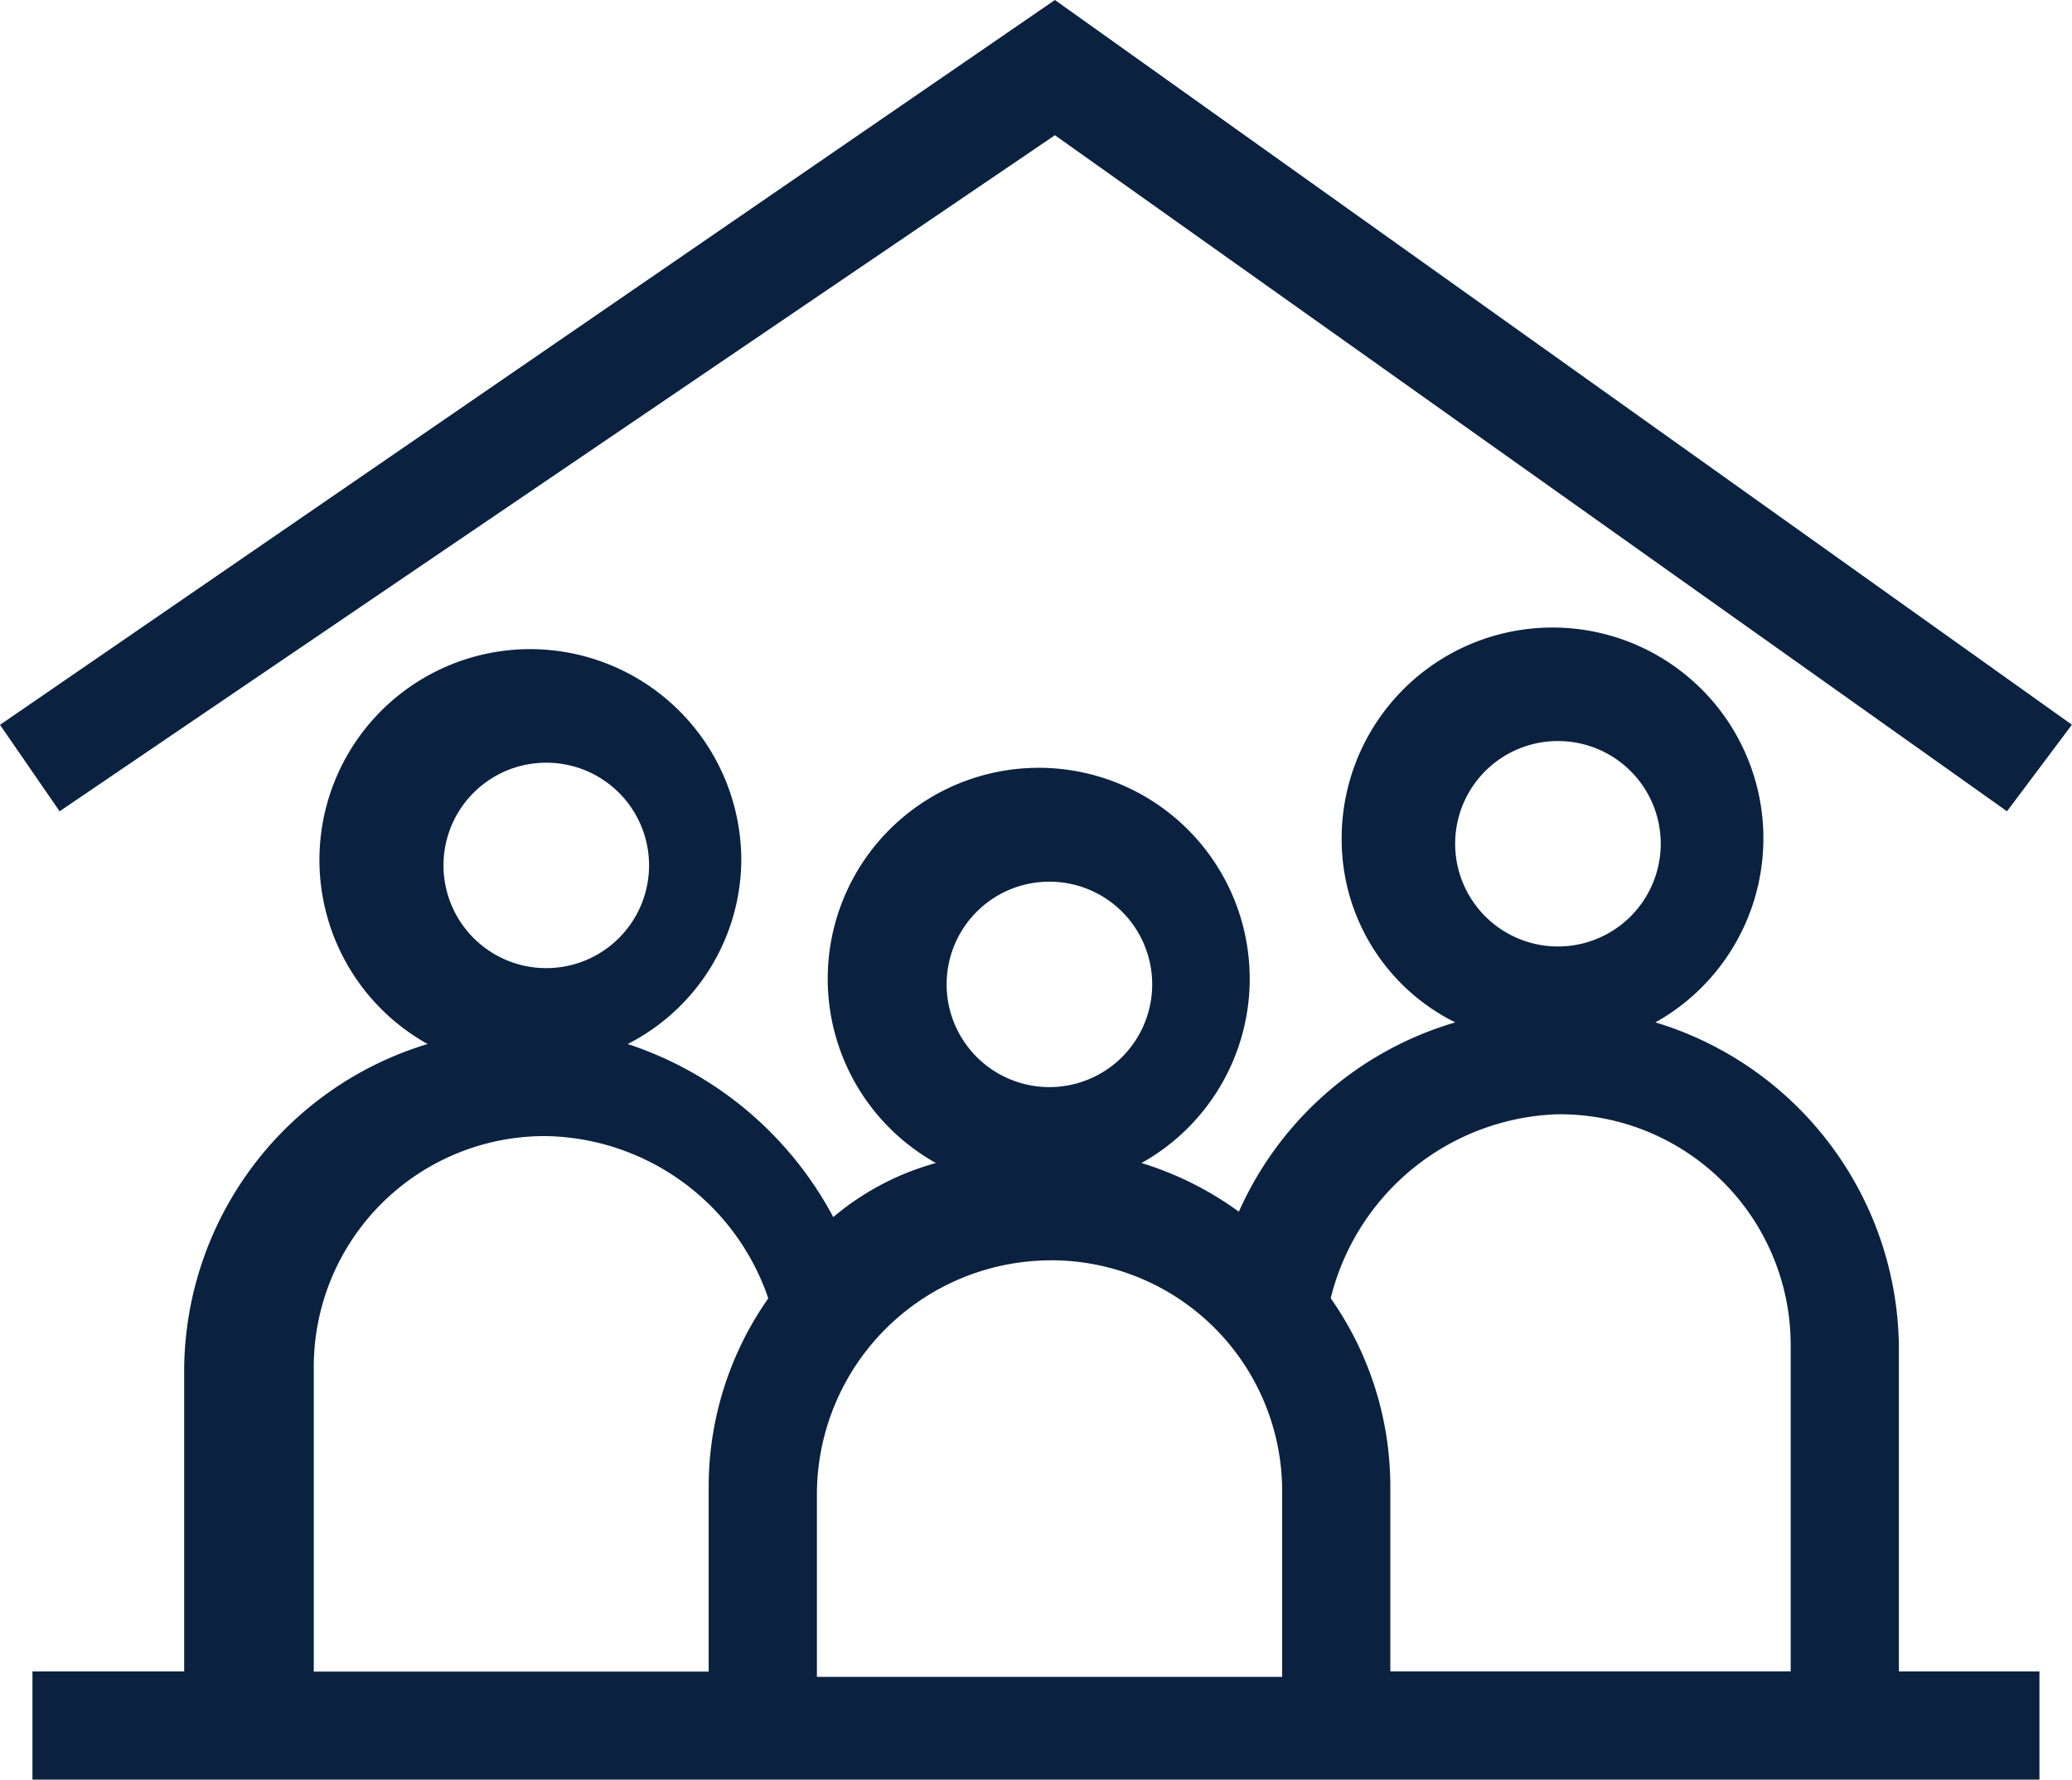<svg xmlns="http://www.w3.org/2000/svg" width="62.563" height="53.742" viewBox="0 0 62.563 53.742"><defs><style>.a{fill:#0a2240;}</style></defs><path class="a" d="M63.056,42.626a10.342,10.342,0,0,0-7.351-9.8,6.367,6.367,0,1,0-9.474-5.554,6.164,6.164,0,0,0,3.43,5.554,10.328,10.328,0,0,0-6.534,5.717,9.931,9.931,0,0,0-2.94-1.47,6.371,6.371,0,1,0-6.207,0,8.137,8.137,0,0,0-3.1,1.633,10.889,10.889,0,0,0-6.207-5.227,6.275,6.275,0,0,0,3.43-5.554,6.378,6.378,0,0,0-6.371-6.371,6.365,6.365,0,0,0-3.1,11.925,10.342,10.342,0,0,0-7.351,9.8v9.148H6.7v3.267H67.3V52.426H63.056ZM52.765,24.33a3.1,3.1,0,0,1,3.1,3.1,3.1,3.1,0,0,1-6.207,0A3.1,3.1,0,0,1,52.765,24.33Zm0,11.271a6.972,6.972,0,0,1,7.024,7.024v9.8H47.7V46.873a9.9,9.9,0,0,0-1.8-5.717A7.31,7.31,0,0,1,52.765,35.6ZM37.41,28.577a3.1,3.1,0,0,1,3.1,3.1,3.1,3.1,0,0,1-6.207,0A3.1,3.1,0,0,1,37.41,28.577Zm0,11.434a6.972,6.972,0,0,1,7.024,7.024V52.59H30.386V47.036A7.076,7.076,0,0,1,37.41,40.012ZM22.218,24.984a3.1,3.1,0,0,1,3.1,3.1,3.1,3.1,0,0,1-6.207,0A3.1,3.1,0,0,1,22.218,24.984Zm-7.024,18.3a6.972,6.972,0,0,1,7.024-7.024,7.223,7.223,0,0,1,6.7,4.9,9.9,9.9,0,0,0-1.8,5.717v5.554H15.194Z" transform="translate(-5.72 -1.951)"/><path class="a" d="M37.953,13.384,66.7,33.8l1.96-2.614L37.953,9.3,6.1,31.189,7.9,33.8Z" transform="translate(-6.1 -9.3)"/></svg>